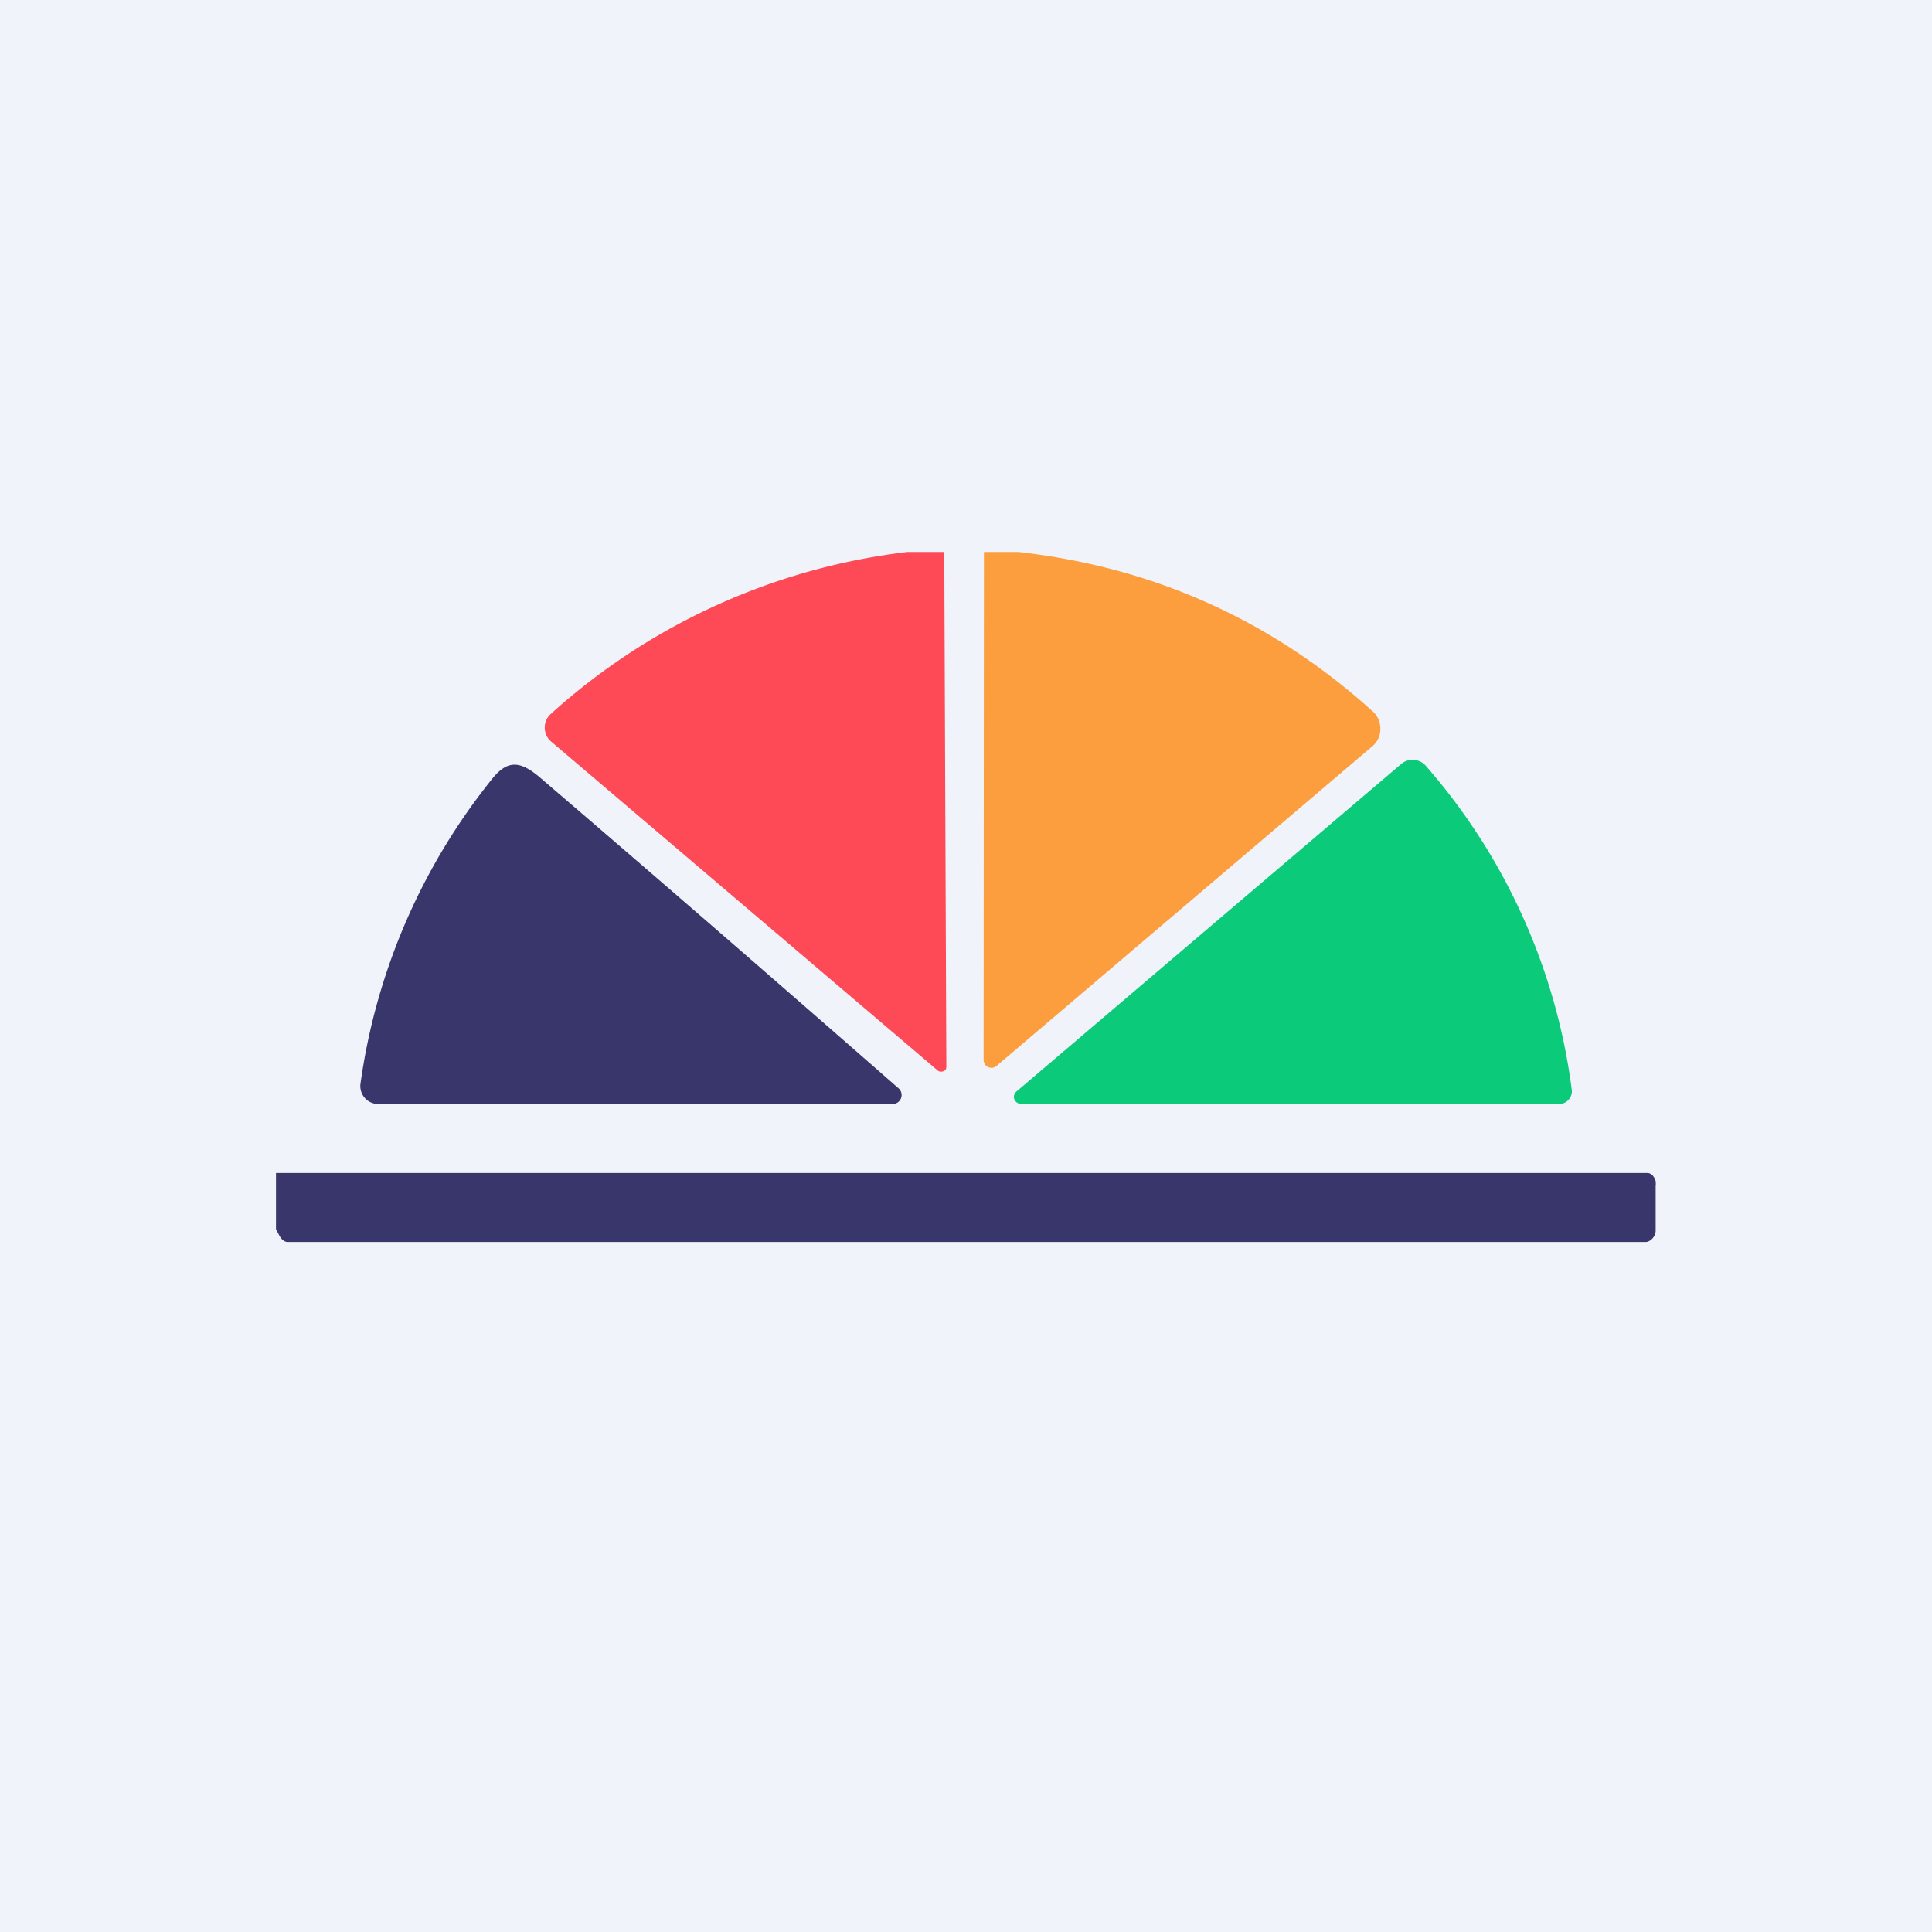 <!-- by TradeStack --><svg width="56" height="56" viewBox="0 0 56 56" xmlns="http://www.w3.org/2000/svg"><path fill="#F0F3FA" d="M0 0h56v56H0z"/><path d="M26.3 16h1.07l.06 14.9c0 .04 0 .07-.02.1a.15.15 0 0 1-.07.05.16.16 0 0 1-.17-.03l-11.2-9.53a.53.53 0 0 1-.18-.4.52.52 0 0 1 .18-.4A18.68 18.68 0 0 1 26.3 16Z" fill="#FE4957"/><path d="M28.52 16h1c3.92.44 7.35 1.98 10.28 4.63a.66.66 0 0 1 .21.5.65.65 0 0 1-.23.5l-10.9 9.27a.2.2 0 0 1-.12.05c-.04 0-.08 0-.12-.02a.24.24 0 0 1-.13-.22L28.52 16Z" fill="#FC9D3E"/><path d="m29.46 31.64 11.16-9.5a.51.51 0 0 1 .71.06 17.7 17.7 0 0 1 4.23 9.4.35.35 0 0 1-.09.27.36.36 0 0 1-.27.13H29.6a.21.21 0 0 1-.12-.04.2.2 0 0 1-.08-.1.2.2 0 0 1 .06-.22Z" fill="#0BCA7A"/><path d="M15.62 22.51c3.49 2.99 6.97 6.01 10.42 9.03a.26.26 0 0 1-.17.46h-14.9a.52.52 0 0 1-.52-.6 18.07 18.07 0 0 1 3.82-8.83c.45-.56.82-.5 1.35-.06ZM26.27 36H8.34c-.1 0-.19-.08-.25-.2L8 35.63V34h39.75a.2.2 0 0 1 .1.03c.03.02.06.04.08.08.03.03.04.08.06.12 0 .04.01.1 0 .14v1.3c0 .18-.16.33-.29.33H26.27Z" fill="#38366B"/></svg>